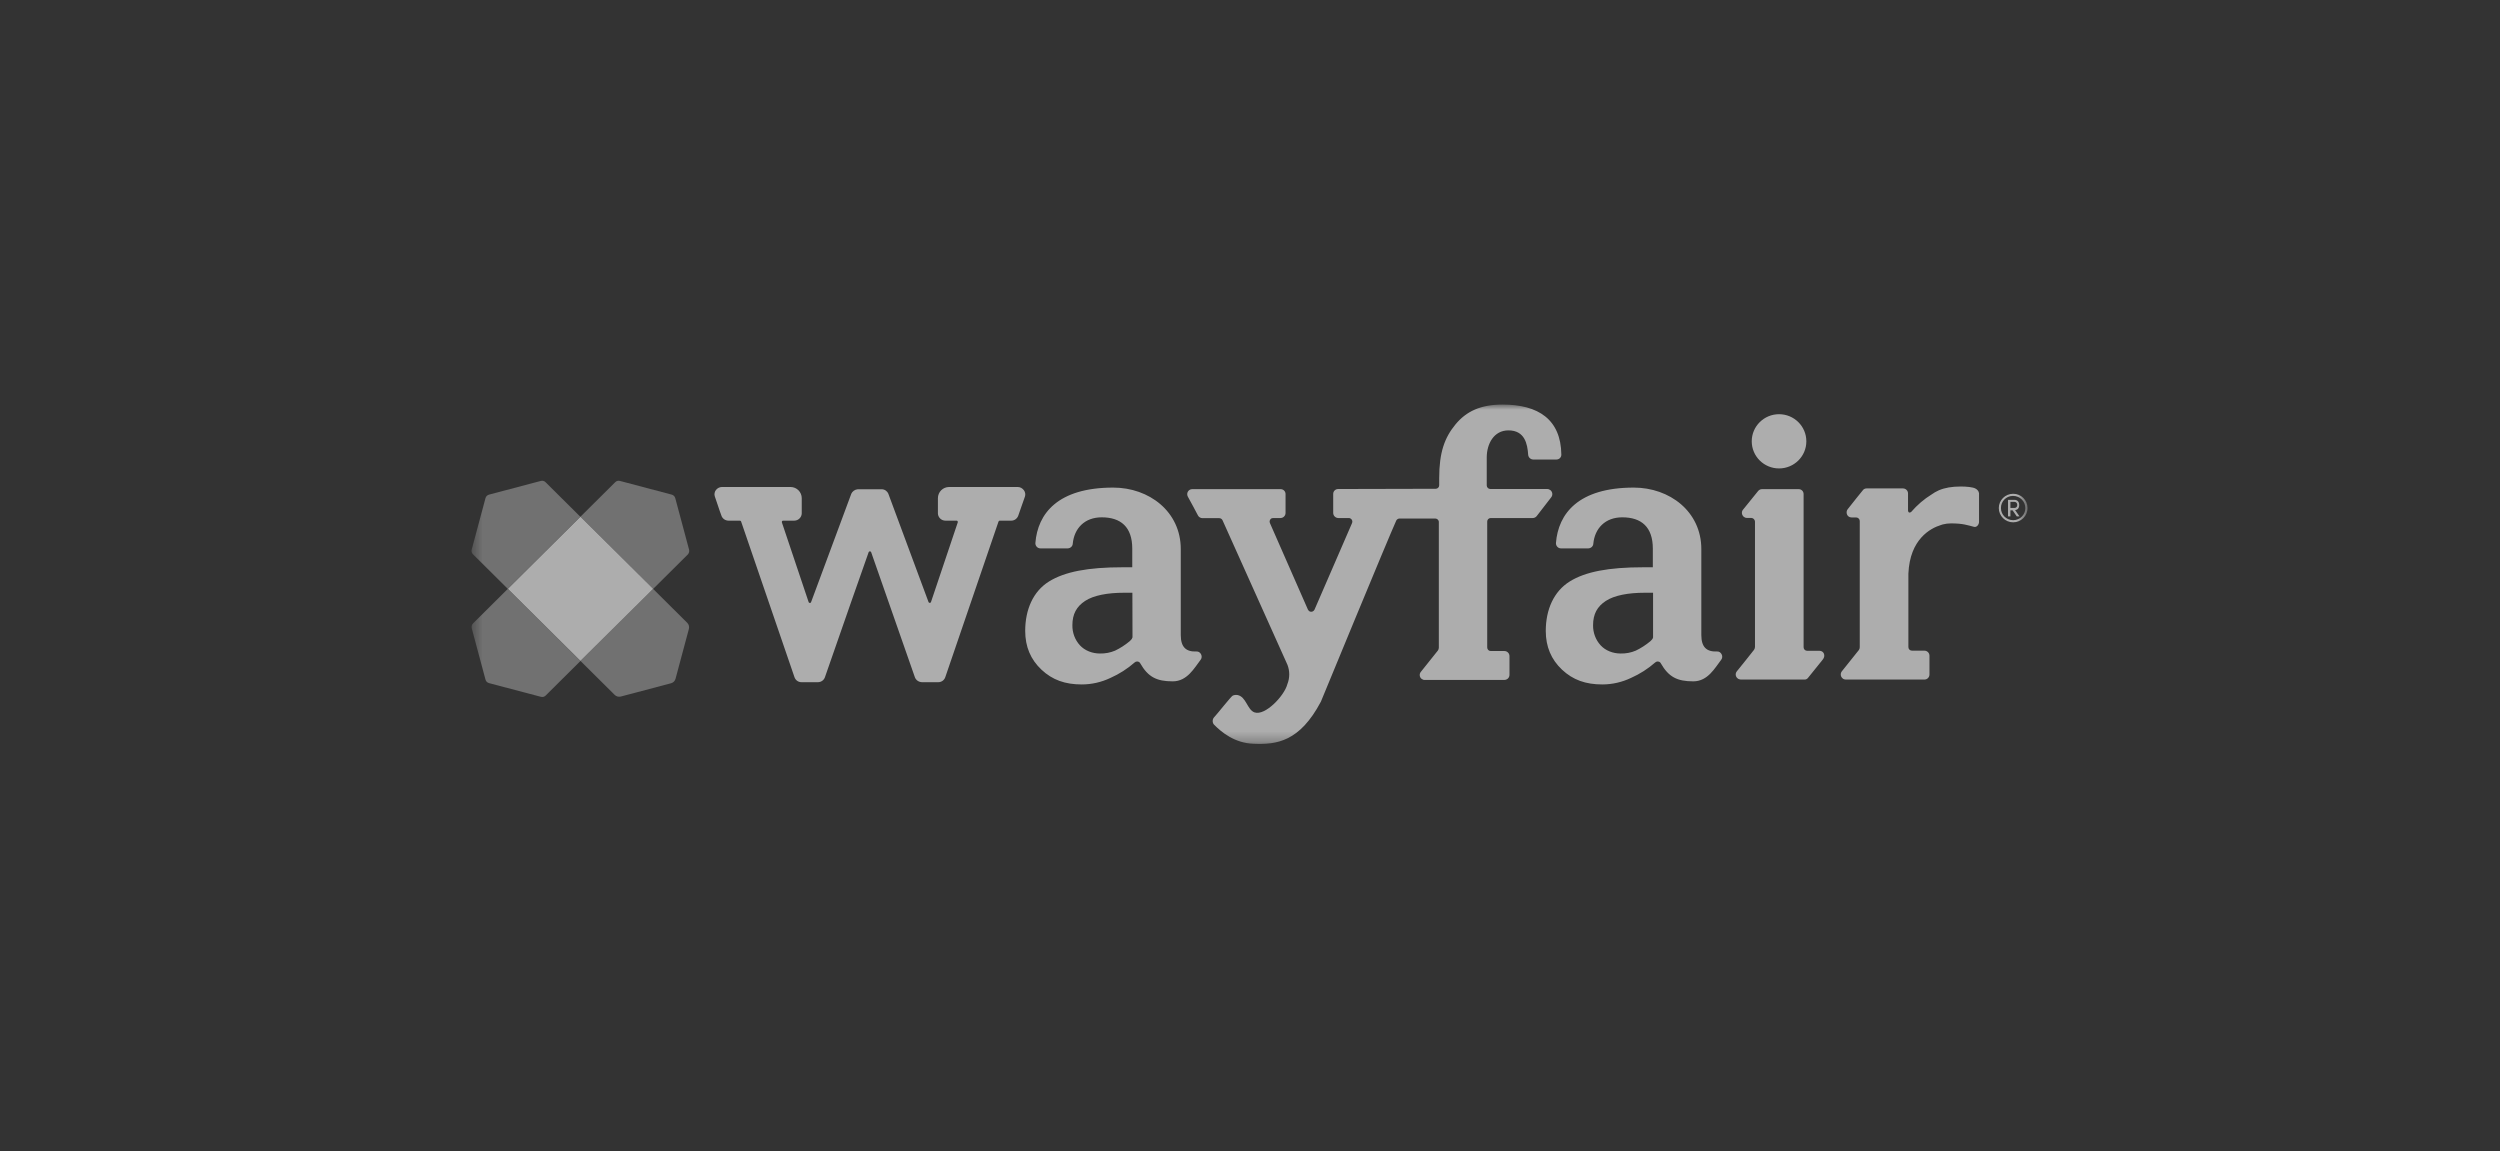 <svg width="241" height="111" viewBox="0 0 241 111" fill="none" xmlns="http://www.w3.org/2000/svg">
<rect x="0" y="0" width="241" height="111" fill="#333333" stroke="none"/>
<g opacity="0.6">
<mask id="mask0_1_403" style="mask-type:luminance" maskUnits="userSpaceOnUse" x="45" y="39" width="151" height="33">
<path d="M195.455 39H45.455V71.715H195.455V39Z" fill="white"/>
</mask>
<g mask="url(#mask0_1_403)">
<path d="M98.102 46.946H91.499C90.898 46.946 90.414 47.428 90.414 48.024V49.492C90.425 49.882 90.748 50.191 91.141 50.191H92.226C92.261 50.191 92.284 50.203 92.307 50.237C92.33 50.272 92.341 50.317 92.33 50.352L89.744 58.046C89.721 58.092 89.675 58.126 89.617 58.115C89.571 58.115 89.525 58.08 89.513 58.046L85.646 47.623V47.611C85.542 47.359 85.299 47.176 85.022 47.164H82.691C82.413 47.187 82.171 47.359 82.056 47.611V47.623L78.188 58.046C78.177 58.092 78.13 58.126 78.084 58.126C78.027 58.126 77.98 58.103 77.957 58.057L75.371 50.352C75.36 50.317 75.371 50.272 75.394 50.237C75.418 50.214 75.441 50.191 75.475 50.191H76.561C76.953 50.191 77.276 49.882 77.288 49.492V48.024C77.288 47.428 76.803 46.946 76.203 46.946H69.599C69.368 46.946 69.149 47.061 69.011 47.244C68.884 47.416 68.837 47.646 68.907 47.852C68.999 48.116 69.115 48.437 69.218 48.769C69.322 49.102 69.438 49.412 69.542 49.698C69.634 49.985 69.9 50.18 70.211 50.191H71.319C71.377 50.191 71.435 50.226 71.446 50.283L76.584 65.27C76.676 65.556 76.942 65.763 77.253 65.763H78.846C79.146 65.763 79.412 65.579 79.516 65.304C80.924 61.245 83.626 53.517 83.73 53.253C83.741 53.196 83.799 53.15 83.856 53.15C83.914 53.15 83.972 53.184 83.983 53.241C84.087 53.517 86.789 61.245 88.197 65.293C88.301 65.568 88.567 65.751 88.867 65.763H90.46C90.771 65.763 91.037 65.556 91.129 65.27L96.255 50.283C96.301 50.191 96.359 50.191 96.382 50.191H97.49C97.79 50.191 98.056 49.996 98.16 49.71C98.264 49.423 98.368 49.09 98.483 48.781C98.598 48.471 98.714 48.127 98.806 47.864C98.876 47.657 98.829 47.428 98.702 47.256C98.552 47.061 98.344 46.946 98.102 46.946ZM175.402 62.736H174.202C174.017 62.736 173.867 62.586 173.867 62.392V47.623C173.867 47.359 173.647 47.141 173.37 47.153H169.861C169.711 47.153 169.572 47.221 169.48 47.336L168.025 49.136C167.852 49.343 167.898 49.652 168.106 49.824C168.187 49.893 168.291 49.928 168.383 49.928H168.833C169.018 49.939 169.168 50.088 169.18 50.272V62.369C169.18 62.46 169.145 62.563 169.087 62.644C168.706 63.137 167.864 64.18 167.448 64.696C167.263 64.903 167.287 65.212 167.494 65.384C167.587 65.465 167.691 65.499 167.806 65.51H173.924C174.051 65.522 174.178 65.476 174.271 65.373L175.702 63.596C176.037 63.206 175.806 62.736 175.402 62.736Z" fill="white"/>
<path d="M171.5 45.157C172.954 45.157 174.132 43.987 174.132 42.543C174.132 41.099 172.954 39.929 171.5 39.929C170.047 39.929 168.868 41.099 168.868 42.543C168.868 43.987 170.047 45.157 171.5 45.157Z" fill="white"/>
<path d="M194.658 48.678C194.658 48.425 194.519 48.185 194.185 48.185H193.573V49.778H193.804V49.194H194.011L194.415 49.778H194.681L194.254 49.171C194.554 49.148 194.658 48.907 194.658 48.678ZM193.804 48.964V48.38H194.208C194.358 48.391 194.462 48.506 194.462 48.655V48.678C194.473 48.827 194.369 48.953 194.231 48.964H193.804Z" fill="white"/>
<path d="M194.069 47.6C193.307 47.6 192.684 48.219 192.684 48.976C192.684 49.733 193.307 50.352 194.069 50.352C194.831 50.352 195.455 49.733 195.455 48.976C195.455 48.219 194.843 47.6 194.069 47.6ZM194.069 50.145C193.423 50.145 192.892 49.629 192.892 48.987V48.976C192.88 48.345 193.388 47.818 194.023 47.806H194.069C194.716 47.806 195.247 48.334 195.247 48.976C195.247 49.618 194.727 50.145 194.069 50.145ZM115.349 62.804C114.333 62.85 113.826 62.38 113.826 61.222V52.932C113.826 49.308 110.766 47.004 107.315 47.004C101.958 47.004 100.03 49.526 99.811 52.347C99.799 52.622 100.007 52.851 100.273 52.863H102.939C103.193 52.851 103.401 52.657 103.413 52.416C103.551 50.948 104.544 49.87 106.206 49.87C108.042 49.87 109.15 50.799 109.15 52.886V54.686H108.192C104.902 54.686 102.639 55.11 101.115 56.062C99.591 57.014 98.83 58.768 98.83 60.821C98.83 62.334 99.349 63.572 100.4 64.559C101.45 65.545 102.674 65.98 104.278 65.98C105.237 65.98 106.183 65.763 107.049 65.35C107.903 64.971 108.688 64.467 109.381 63.859C109.52 63.733 109.739 63.733 109.866 63.871C109.889 63.894 109.912 63.916 109.924 63.951C110.674 65.258 111.494 65.682 113.052 65.682C114.46 65.682 115.142 64.375 115.753 63.584C115.984 63.274 115.73 62.781 115.349 62.804ZM109.173 61.474H109.15C109.15 61.589 108.965 61.749 108.896 61.818C108.469 62.174 107.996 62.483 107.488 62.724C107.026 62.919 106.53 63.011 106.033 62.999C105.306 62.999 104.579 62.724 104.105 62.208C103.62 61.681 103.366 60.981 103.378 60.27C103.378 59.192 103.782 58.47 104.602 57.931C105.421 57.392 106.76 57.14 108.365 57.14H109.162L109.173 61.474ZM165.532 62.804C164.516 62.85 164.008 62.38 164.008 61.222V52.932C164.008 49.308 160.949 47.004 157.497 47.004C152.141 47.004 150.213 49.526 149.994 52.347C149.982 52.622 150.19 52.851 150.455 52.863H153.122C153.376 52.851 153.584 52.657 153.595 52.416C153.734 50.948 154.727 49.87 156.389 49.87C158.225 49.87 159.333 50.799 159.333 52.886V54.686H158.386C155.096 54.686 152.822 55.11 151.31 56.062C149.786 57.014 149.012 58.768 149.012 60.821C149.012 62.334 149.532 63.572 150.582 64.559C151.633 65.545 152.857 65.98 154.461 65.98C155.419 65.98 156.366 65.763 157.232 65.35C158.086 64.971 158.871 64.467 159.564 63.859C159.702 63.733 159.922 63.733 160.049 63.871C160.072 63.894 160.095 63.916 160.106 63.951C160.857 65.258 161.676 65.682 163.235 65.682C164.643 65.682 165.324 64.375 165.936 63.584C166.167 63.274 165.913 62.781 165.532 62.804ZM159.367 61.474H159.344C159.344 61.589 159.16 61.749 159.09 61.818C158.663 62.174 158.19 62.483 157.682 62.724C157.22 62.919 156.724 63.011 156.227 62.999C155.5 62.999 154.773 62.724 154.3 62.208C153.815 61.681 153.561 60.981 153.572 60.27C153.572 59.192 153.976 58.47 154.796 57.931C155.616 57.392 156.955 57.14 158.559 57.14H159.356V61.474H159.367ZM190.41 47.084C190.167 46.958 189.556 46.9 189.025 46.9C188.17 46.9 187.489 47.015 186.9 47.267L186.854 47.29C186.635 47.393 186.416 47.508 186.219 47.657C185.469 48.116 184.811 48.689 184.234 49.354C184.234 49.354 183.98 49.549 183.934 49.228V47.565C183.934 47.302 183.714 47.084 183.449 47.084H179.939C179.801 47.084 179.662 47.141 179.581 47.256C179.581 47.256 178.473 48.62 178.115 49.09C177.896 49.366 178.034 49.882 178.496 49.882H178.935C179.12 49.882 179.281 50.042 179.281 50.226V62.38C179.281 62.472 179.258 62.575 179.2 62.655C178.854 63.079 177.977 64.18 177.55 64.719C177.388 64.937 177.423 65.235 177.642 65.407C177.723 65.476 177.827 65.51 177.931 65.51H185.515C185.781 65.51 186 65.292 186 65.029V63.206C186 62.942 185.781 62.724 185.515 62.724H184.315C184.118 62.724 183.968 62.575 183.968 62.38V55.305C184.107 51.946 186.127 50.914 187.097 50.615L187.235 50.57L187.27 50.558C187.535 50.489 187.801 50.455 188.078 50.455C189.232 50.455 189.66 50.627 190.294 50.787C190.56 50.856 190.779 50.57 190.779 50.306V47.554C190.756 47.336 190.583 47.164 190.41 47.084ZM149.162 47.141H143.667C143.483 47.141 143.321 46.981 143.321 46.797V44.102C143.321 42.795 144.002 41.488 145.411 41.488C147.004 41.488 147.246 42.818 147.315 43.827C147.327 44.08 147.535 44.286 147.789 44.297H150.063C150.317 44.286 150.525 44.08 150.513 43.816C150.467 40.445 148.308 39 144.845 39C142.732 39 141.347 39.654 140.308 40.915C139.269 42.176 138.738 43.587 138.738 46.109V46.786C138.738 46.969 138.588 47.118 138.403 47.118L129.018 47.141C128.752 47.13 128.521 47.336 128.521 47.611V49.446C128.521 49.721 128.752 49.939 129.018 49.939H130.022C130.218 49.939 130.368 50.099 130.368 50.283C130.368 50.329 130.357 50.375 130.345 50.409C130.345 50.409 127.759 56.383 126.72 58.768C126.64 58.94 126.443 59.02 126.27 58.952C126.189 58.917 126.132 58.848 126.085 58.768C125.023 56.36 122.414 50.409 122.414 50.409C122.345 50.237 122.426 50.031 122.599 49.962C122.634 49.95 122.68 49.939 122.726 49.939H123.43C123.707 49.939 123.927 49.721 123.927 49.446V47.623C123.927 47.359 123.707 47.141 123.43 47.153H114.934C114.657 47.153 114.437 47.382 114.449 47.657C114.449 47.737 114.472 47.806 114.507 47.875C114.761 48.322 115.326 49.389 115.488 49.698C115.569 49.847 115.73 49.939 115.892 49.95H117.531C117.67 49.95 117.797 50.031 117.854 50.157C117.854 50.157 123.892 63.618 124.111 64.088C124.342 64.685 124.342 65.35 124.1 65.957C123.823 67.058 121.964 69.031 120.937 68.675C120.233 68.434 120.14 67.161 119.297 67.001C119.136 66.978 118.986 66.99 118.836 67.058C118.686 67.116 117.312 68.87 117.012 69.18C116.862 69.374 116.862 69.638 117.012 69.833C117.762 70.601 119.02 71.633 120.844 71.702C123.084 71.794 125.289 71.496 127.332 67.643C127.332 67.643 133.832 51.865 134.605 50.168C134.674 50.054 134.79 49.985 134.928 49.985H138.357C138.542 49.985 138.703 50.134 138.703 50.317V62.437C138.703 62.541 138.669 62.632 138.611 62.712C138.207 63.228 137.387 64.249 136.972 64.765C136.799 64.971 136.833 65.281 137.041 65.442C137.133 65.51 137.237 65.556 137.353 65.545H145.018C145.295 65.545 145.514 65.327 145.514 65.052V63.251C145.514 62.976 145.295 62.758 145.018 62.758H143.702C143.517 62.758 143.367 62.609 143.367 62.414V50.272C143.367 50.088 143.517 49.939 143.702 49.939H147.754C147.904 49.939 148.043 49.87 148.135 49.755C148.481 49.308 149.174 48.402 149.543 47.932C149.705 47.715 149.67 47.416 149.451 47.244C149.37 47.187 149.266 47.141 149.162 47.141Z" fill="white"/>
<path opacity="0.5" d="M66.425 52.978L65.097 48.024C65.051 47.852 64.924 47.726 64.751 47.68L59.764 46.362C59.602 46.316 59.417 46.362 59.302 46.488L55.954 49.813L62.961 56.773L66.309 53.448C66.425 53.322 66.471 53.138 66.425 52.978Z" fill="white"/>
<path opacity="0.5" d="M45.472 60.557L46.8 65.51C46.846 65.682 46.973 65.808 47.146 65.854L52.145 67.173C52.306 67.219 52.491 67.173 52.606 67.047L55.954 63.721L48.958 56.761L45.611 60.087C45.484 60.213 45.437 60.385 45.472 60.557Z" fill="white"/>
<path opacity="0.5" d="M52.133 46.362L47.146 47.68C46.973 47.726 46.846 47.852 46.8 48.024L45.472 52.978C45.426 53.138 45.472 53.322 45.599 53.436L48.947 56.762L55.943 49.813L52.595 46.488C52.479 46.362 52.306 46.316 52.133 46.362Z" fill="white"/>
<path opacity="0.5" d="M66.251 60.041L62.95 56.761L55.954 63.71L59.256 66.989C59.406 67.138 59.625 67.196 59.833 67.15L64.693 65.865C64.901 65.808 65.062 65.648 65.12 65.441L66.413 60.614C66.459 60.407 66.402 60.19 66.251 60.041Z" fill="white"/>
<path d="M55.954 49.813L48.959 56.762L55.954 63.71L62.962 56.762L55.954 49.813Z" fill="white"/>
</g>
</g>
</svg>
